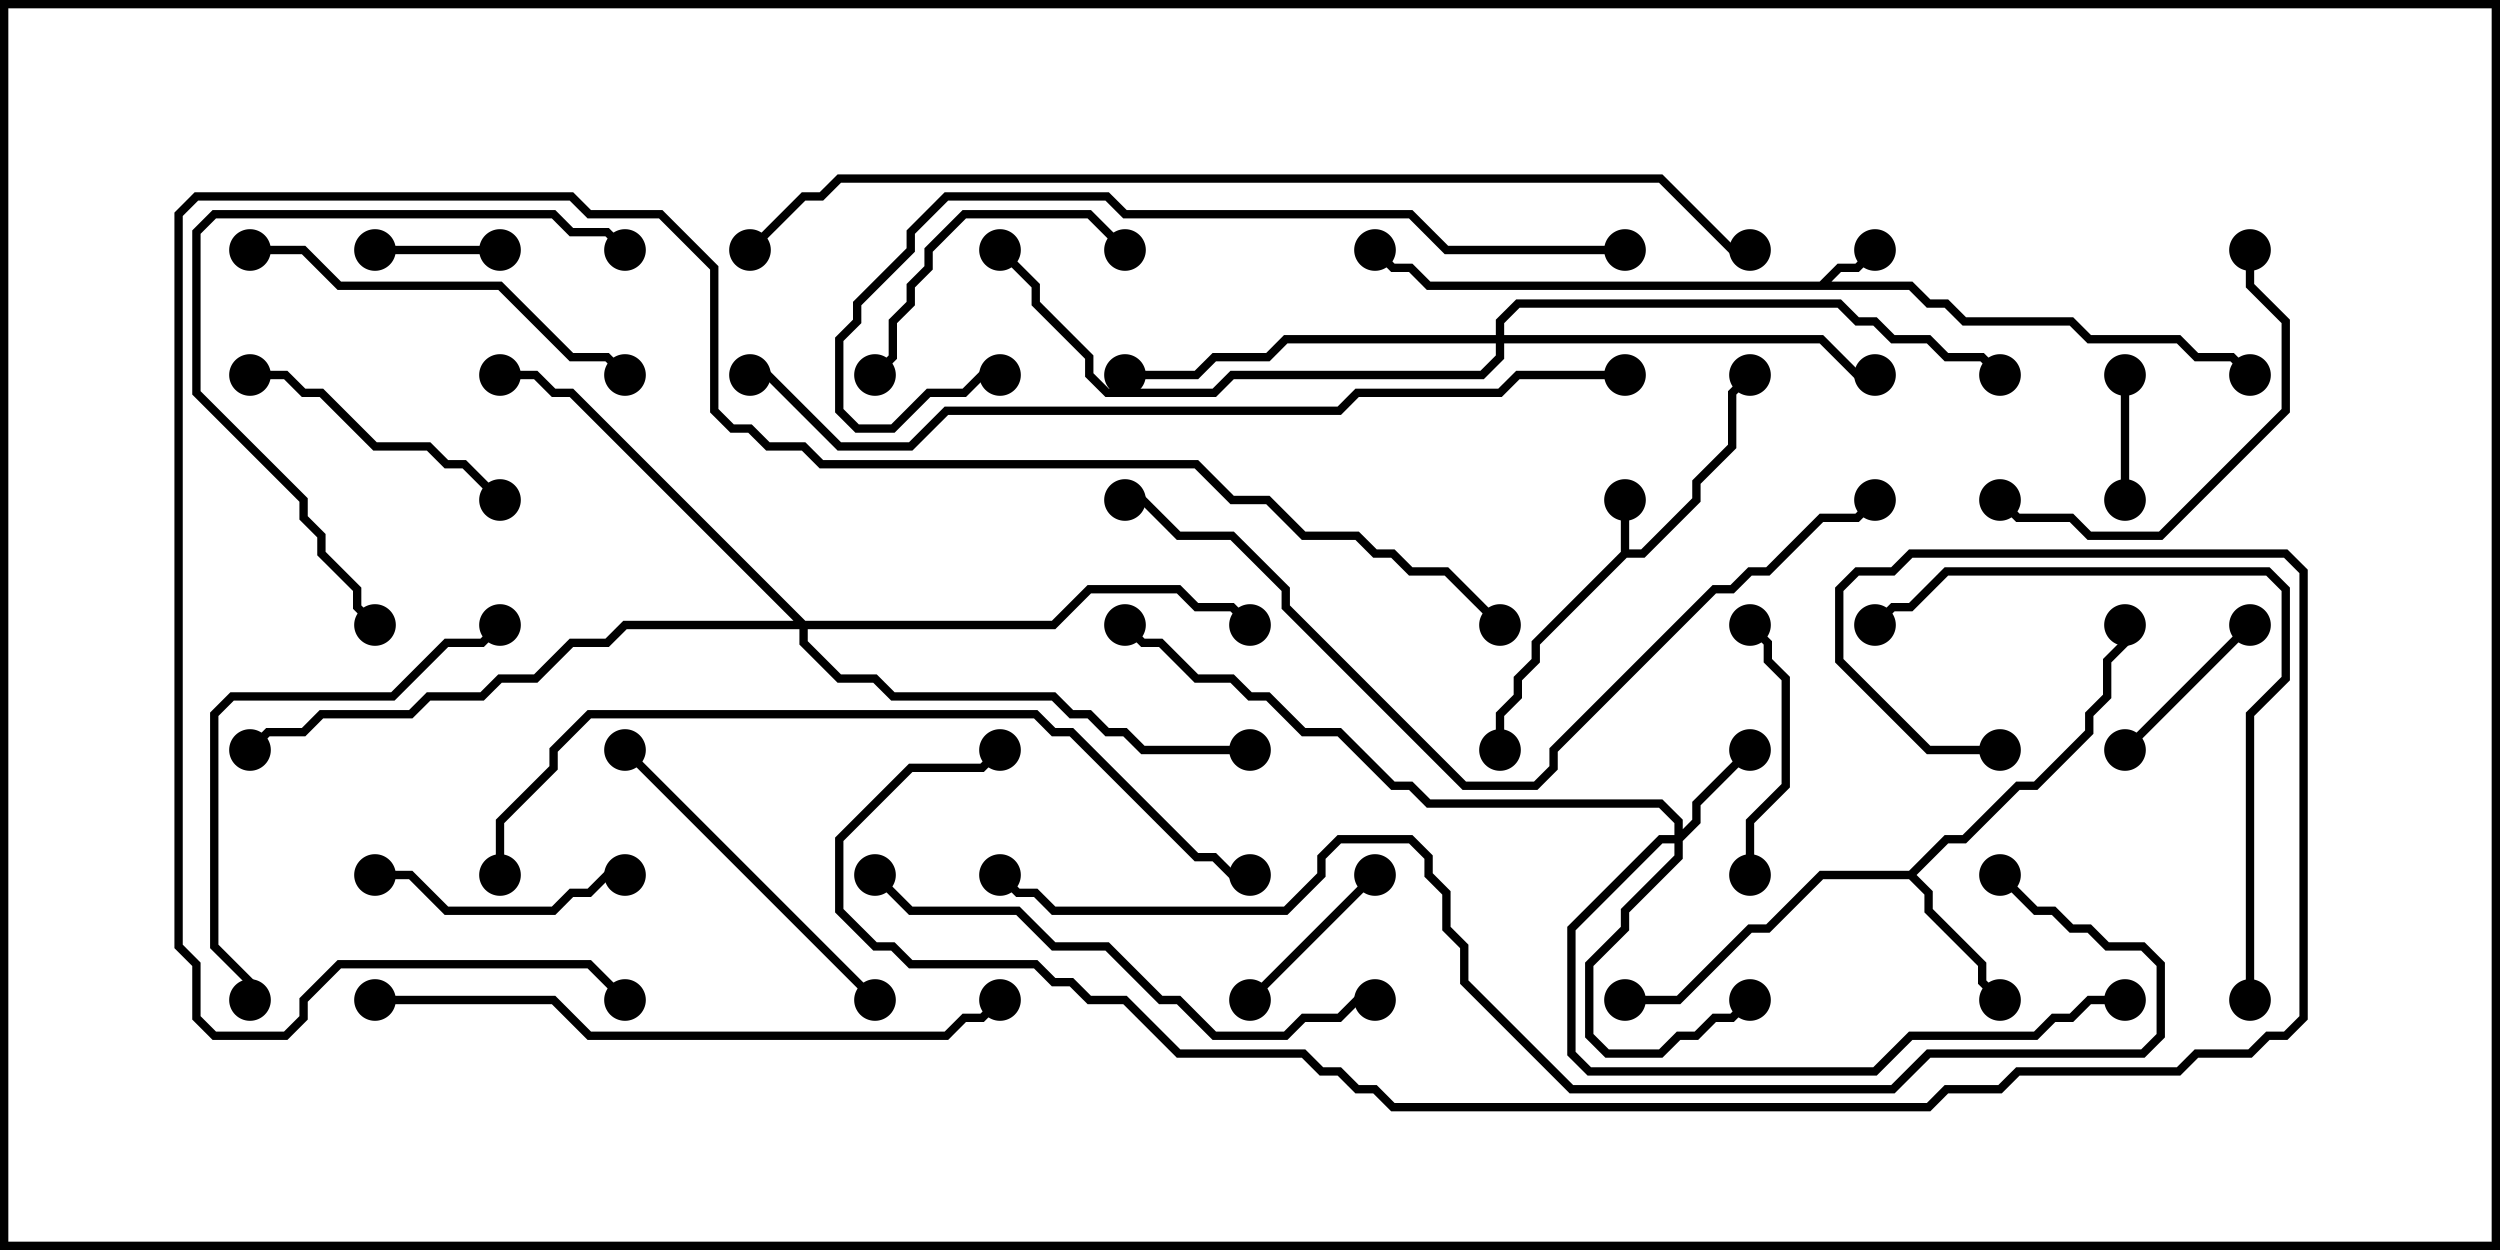 <svg version="1.1" width="30" height="15" xmlns="http://www.w3.org/2000/svg"><path d="M19.45,6.622L19.45,6L19.55,6L19.55,6.593L19.694,6.593L20.307,5.979L20.307,5.765L20.736,5.336L20.736,4.694L20.965,4.465L21.035,4.535L20.836,4.735L20.836,5.378L20.407,5.806L20.407,6.021L19.735,6.693L19.521,6.693L18.479,7.735L18.479,7.949L18.264,8.164L18.264,8.378L18.05,8.592L18.05,9L17.95,9L17.95,8.551L18.164,8.336L18.164,8.122L18.379,7.908L18.379,7.694z" stroke="none"/><path d="M21.836,3.379L22.051,3.164L22.265,3.164L22.465,2.965L22.535,3.035L22.306,3.264L22.092,3.264L21.978,3.379L22.949,3.379L23.164,3.593L23.378,3.593L23.592,3.807L24.878,3.807L25.092,4.021L26.164,4.021L26.378,4.236L26.806,4.236L27.035,4.465L26.965,4.535L26.765,4.336L26.336,4.336L26.122,4.121L25.051,4.121L24.836,3.907L23.551,3.907L23.336,3.693L23.122,3.693L22.908,3.479L17.122,3.479L16.908,3.264L16.694,3.264L16.465,3.035L16.535,2.965L16.735,3.164L16.949,3.164L17.164,3.379z" stroke="none"/><path d="M22.908,10.45L23.336,10.021L23.551,10.021L24.194,9.379L24.408,9.379L25.021,8.765L25.021,8.551L25.236,8.336L25.236,7.908L25.45,7.694L25.45,7.5L25.55,7.5L25.55,7.735L25.336,7.949L25.336,8.378L25.121,8.592L25.121,8.806L24.449,9.479L24.235,9.479L23.592,10.121L23.378,10.121L22.999,10.5L23.193,10.694L23.193,10.908L23.836,11.551L23.836,11.765L24.035,11.965L23.965,12.035L23.736,11.806L23.736,11.592L23.093,10.949L23.093,10.735L22.908,10.55L21.878,10.55L21.235,11.193L21.021,11.193L20.164,12.05L19.5,12.05L19.5,11.95L20.122,11.95L20.979,11.093L21.194,11.093L21.836,10.45z" stroke="none"/><path d="M20.093,10.021L20.093,9.878L19.908,9.693L17.122,9.693L16.908,9.479L16.694,9.479L16.051,8.836L15.622,8.836L15.194,8.407L14.979,8.407L14.765,8.193L14.336,8.193L13.908,7.764L13.694,7.764L13.465,7.535L13.535,7.465L13.735,7.664L13.949,7.664L14.378,8.093L14.806,8.093L15.021,8.307L15.235,8.307L15.664,8.736L16.092,8.736L16.735,9.379L16.949,9.379L17.164,9.593L19.949,9.593L20.193,9.836L20.193,9.951L20.307,9.836L20.307,9.622L20.965,8.965L21.035,9.035L20.407,9.664L20.407,9.878L20.193,10.092L20.193,10.306L19.55,10.949L19.55,11.164L19.121,11.592L19.121,12.408L19.306,12.593L19.908,12.593L20.122,12.379L20.336,12.379L20.551,12.164L20.765,12.164L20.965,11.965L21.035,12.035L20.806,12.264L20.592,12.264L20.378,12.479L20.164,12.479L19.949,12.693L19.265,12.693L19.021,12.449L19.021,11.551L19.45,11.122L19.45,10.908L20.093,10.265L20.093,10.121L19.949,10.121L18.907,11.164L18.907,12.622L19.092,12.807L22.479,12.807L22.908,12.379L24.408,12.379L24.622,12.164L24.836,12.164L25.051,11.95L25.5,11.95L25.5,12.05L25.092,12.05L24.878,12.264L24.664,12.264L24.449,12.479L22.949,12.479L22.521,12.907L19.051,12.907L18.807,12.664L18.807,11.122L19.908,10.021z" stroke="none"/><path d="M17.95,4.021L17.95,3.836L18.194,3.593L22.092,3.593L22.306,3.807L22.521,3.807L22.735,4.021L23.164,4.021L23.378,4.236L23.806,4.236L24.035,4.465L23.965,4.535L23.765,4.336L23.336,4.336L23.122,4.121L22.694,4.121L22.479,3.907L22.265,3.907L22.051,3.693L18.235,3.693L18.05,3.878L18.05,4.021L21.878,4.021L22.306,4.45L22.5,4.45L22.5,4.55L22.265,4.55L21.836,4.121L18.05,4.121L18.05,4.306L17.806,4.55L14.806,4.55L14.592,4.764L13.265,4.764L13.021,4.521L13.021,4.306L12.379,3.664L12.379,3.449L11.965,3.035L12.035,2.965L12.479,3.408L12.479,3.622L13.121,4.265L13.121,4.479L13.306,4.664L14.551,4.664L14.765,4.45L17.765,4.45L17.95,4.265L17.95,4.121L15.449,4.121L15.235,4.336L14.592,4.336L14.378,4.55L13.5,4.55L13.5,4.45L14.336,4.45L14.551,4.236L15.194,4.236L15.408,4.021z" stroke="none"/><path d="M9.664,7.45L12.622,7.45L13.051,7.021L14.164,7.021L14.378,7.236L14.806,7.236L15.035,7.465L14.965,7.535L14.765,7.336L14.336,7.336L14.122,7.121L13.092,7.121L12.664,7.55L9.693,7.55L9.693,7.694L10.092,8.093L10.521,8.093L10.735,8.307L12.664,8.307L12.878,8.521L13.092,8.521L13.306,8.736L13.521,8.736L13.735,8.95L15,8.95L15,9.05L13.694,9.05L13.479,8.836L13.265,8.836L13.051,8.621L12.836,8.621L12.622,8.407L10.694,8.407L10.479,8.193L10.051,8.193L9.593,7.735L9.593,7.55L7.521,7.55L7.306,7.764L6.878,7.764L6.449,8.193L6.021,8.193L5.806,8.407L5.164,8.407L4.949,8.621L3.878,8.621L3.664,8.836L3.235,8.836L3.035,9.035L2.965,8.965L3.194,8.736L3.622,8.736L3.836,8.521L4.908,8.521L5.122,8.307L5.765,8.307L5.979,8.093L6.408,8.093L6.836,7.664L7.265,7.664L7.479,7.45L9.522,7.45L6.836,4.764L6.622,4.764L6.408,4.55L6,4.55L6,4.45L6.449,4.45L6.664,4.664L6.878,4.664z" stroke="none"/><path d="M25.55,6L25.45,6L25.45,4.5L25.55,4.5z" stroke="none"/><path d="M6,2.95L6,3.05L4.5,3.05L4.5,2.95z" stroke="none"/><path d="M25.535,9.035L25.465,8.965L26.965,7.465L27.035,7.535z" stroke="none"/><path d="M15.035,12.035L14.965,11.965L16.465,10.465L16.535,10.535z" stroke="none"/><path d="M21.05,10.5L20.95,10.5L20.95,9.836L21.379,9.408L21.379,8.164L21.164,7.949L21.164,7.735L20.965,7.535L21.035,7.465L21.264,7.694L21.264,7.908L21.479,8.122L21.479,9.449L21.05,9.878z" stroke="none"/><path d="M4.5,10.55L4.5,10.45L4.949,10.45L5.378,10.879L6.622,10.879L6.836,10.664L7.051,10.664L7.265,10.45L7.5,10.45L7.5,10.55L7.306,10.55L7.092,10.764L6.878,10.764L6.664,10.979L5.336,10.979L4.908,10.55z" stroke="none"/><path d="M3,4.55L3,4.45L3.449,4.45L3.664,4.664L3.878,4.664L4.521,5.307L5.164,5.307L5.378,5.521L5.592,5.521L6.035,5.965L5.965,6.035L5.551,5.621L5.336,5.621L5.122,5.407L4.479,5.407L3.836,4.764L3.622,4.764L3.408,4.55z" stroke="none"/><path d="M13.535,2.965L13.465,3.035L13.051,2.621L11.592,2.621L11.193,3.021L11.193,3.235L10.979,3.449L10.979,3.664L10.764,3.878L10.764,4.306L10.535,4.535L10.465,4.465L10.664,4.265L10.664,3.836L10.879,3.622L10.879,3.408L11.093,3.194L11.093,2.979L11.551,2.521L13.092,2.521z" stroke="none"/><path d="M10.535,11.965L10.465,12.035L7.465,9.035L7.535,8.965z" stroke="none"/><path d="M26.95,3L27.05,3L27.05,3.408L27.479,3.836L27.479,4.949L25.949,6.479L25.051,6.479L24.836,6.264L24.194,6.264L23.965,6.035L24.035,5.965L24.235,6.164L24.878,6.164L25.092,6.379L25.908,6.379L27.379,4.908L27.379,3.878L26.95,3.449z" stroke="none"/><path d="M3,3.05L3,2.95L3.664,2.95L4.092,3.379L6.021,3.379L6.878,4.236L7.306,4.236L7.535,4.465L7.465,4.535L7.265,4.336L6.836,4.336L5.979,3.479L4.051,3.479L3.622,3.05z" stroke="none"/><path d="M5.965,7.465L6.035,7.535L5.806,7.764L5.378,7.764L4.735,8.407L2.806,8.407L2.621,8.592L2.621,11.336L3.05,11.765L3.05,12L2.95,12L2.95,11.806L2.521,11.378L2.521,8.551L2.765,8.307L4.694,8.307L5.336,7.664L5.765,7.664z" stroke="none"/><path d="M7.535,2.965L7.465,3.035L7.265,2.836L6.836,2.836L6.622,2.621L2.592,2.621L2.407,2.806L2.407,4.694L3.693,5.979L3.693,6.194L3.907,6.408L3.907,6.622L4.336,7.051L4.336,7.265L4.535,7.465L4.465,7.535L4.236,7.306L4.236,7.092L3.807,6.664L3.807,6.449L3.593,6.235L3.593,6.021L2.307,4.735L2.307,2.765L2.551,2.521L6.664,2.521L6.878,2.736L7.306,2.736z" stroke="none"/><path d="M16.5,11.95L16.5,12.05L16.306,12.05L16.092,12.264L15.664,12.264L15.449,12.479L14.551,12.479L14.122,12.05L13.908,12.05L13.265,11.407L12.622,11.407L12.194,10.979L10.908,10.979L10.465,10.535L10.535,10.465L10.949,10.879L12.235,10.879L12.664,11.307L13.306,11.307L13.949,11.95L14.164,11.95L14.592,12.379L15.408,12.379L15.622,12.164L16.051,12.164L16.265,11.95z" stroke="none"/><path d="M27.05,12L26.95,12L26.95,8.551L27.379,8.122L27.379,7.092L27.194,6.907L23.378,6.907L22.949,7.336L22.735,7.336L22.535,7.535L22.465,7.465L22.694,7.236L22.908,7.236L23.336,6.807L27.235,6.807L27.479,7.051L27.479,8.164L27.05,8.592z" stroke="none"/><path d="M4.5,12.05L4.5,11.95L6.664,11.95L7.092,12.379L11.336,12.379L11.551,12.164L11.765,12.164L11.965,11.965L12.035,12.035L11.806,12.264L11.592,12.264L11.378,12.479L7.051,12.479L6.622,12.05z" stroke="none"/><path d="M19.5,2.95L19.5,3.05L17.336,3.05L16.908,2.621L13.479,2.621L13.265,2.407L11.378,2.407L10.979,2.806L10.979,3.021L10.336,3.664L10.336,3.878L10.121,4.092L10.121,4.908L10.306,5.093L10.694,5.093L11.122,4.664L11.551,4.664L11.765,4.45L12,4.45L12,4.55L11.806,4.55L11.592,4.764L11.164,4.764L10.735,5.193L10.265,5.193L10.021,4.949L10.021,4.051L10.236,3.836L10.236,3.622L10.879,2.979L10.879,2.765L11.336,2.307L13.306,2.307L13.521,2.521L16.949,2.521L17.378,2.95z" stroke="none"/><path d="M6.05,10.5L5.95,10.5L5.95,9.836L6.593,9.194L6.593,8.979L7.051,8.521L12.449,8.521L12.664,8.736L12.878,8.736L14.378,10.236L14.592,10.236L14.806,10.45L15,10.45L15,10.55L14.765,10.55L14.551,10.336L14.336,10.336L12.836,8.836L12.622,8.836L12.408,8.621L7.092,8.621L6.693,9.021L6.693,9.235L6.05,9.878z" stroke="none"/><path d="M22.465,5.965L22.535,6.035L22.306,6.264L21.878,6.264L21.235,6.907L21.021,6.907L20.806,7.121L20.592,7.121L18.693,9.021L18.693,9.235L18.449,9.479L17.551,9.479L15.379,7.306L15.379,7.092L14.765,6.479L14.122,6.479L13.694,6.05L13.5,6.05L13.5,5.95L13.735,5.95L14.164,6.379L14.806,6.379L15.479,7.051L15.479,7.265L17.592,9.379L18.408,9.379L18.593,9.194L18.593,8.979L20.551,7.021L20.765,7.021L20.979,6.807L21.194,6.807L21.836,6.164L22.265,6.164z" stroke="none"/><path d="M19.5,4.45L19.5,4.55L18.235,4.55L18.021,4.764L16.306,4.764L16.092,4.979L11.378,4.979L10.949,5.407L10.051,5.407L9.194,4.55L9,4.55L9,4.45L9.235,4.45L10.092,5.307L10.908,5.307L11.336,4.879L16.051,4.879L16.265,4.664L17.979,4.664L18.194,4.45z" stroke="none"/><path d="M18.035,7.465L17.965,7.535L17.336,6.907L16.908,6.907L16.694,6.693L16.479,6.693L16.265,6.479L15.622,6.479L15.194,6.05L14.765,6.05L14.336,5.621L9.836,5.621L9.622,5.407L9.194,5.407L8.979,5.193L8.765,5.193L8.521,4.949L8.521,3.235L7.908,2.621L7.051,2.621L6.836,2.407L2.378,2.407L2.193,2.592L2.193,11.336L2.407,11.551L2.407,12.194L2.592,12.379L3.408,12.379L3.593,12.194L3.593,11.979L4.051,11.521L7.092,11.521L7.535,11.965L7.465,12.035L7.051,11.621L4.092,11.621L3.693,12.021L3.693,12.235L3.449,12.479L2.551,12.479L2.307,12.235L2.307,11.592L2.093,11.378L2.093,2.551L2.336,2.307L6.878,2.307L7.092,2.521L7.949,2.521L8.621,3.194L8.621,4.908L8.806,5.093L9.021,5.093L9.235,5.307L9.664,5.307L9.878,5.521L14.378,5.521L14.806,5.95L15.235,5.95L15.664,6.379L16.306,6.379L16.521,6.593L16.735,6.593L16.949,6.807L17.378,6.807z" stroke="none"/><path d="M23.965,10.535L24.035,10.465L24.449,10.879L24.664,10.879L24.878,11.093L25.092,11.093L25.306,11.307L25.735,11.307L25.979,11.551L25.979,12.449L25.735,12.693L23.164,12.693L22.735,13.121L18.836,13.121L17.521,11.806L17.521,11.378L17.307,11.164L17.307,10.735L17.093,10.521L17.093,10.306L16.908,10.121L16.092,10.121L15.907,10.306L15.907,10.521L15.449,10.979L12.622,10.979L12.408,10.764L12.194,10.764L11.965,10.535L12.035,10.465L12.235,10.664L12.449,10.664L12.664,10.879L15.408,10.879L15.807,10.479L15.807,10.265L16.051,10.021L16.949,10.021L17.193,10.265L17.193,10.479L17.407,10.694L17.407,11.122L17.621,11.336L17.621,11.765L18.878,13.021L22.694,13.021L23.122,12.593L25.694,12.593L25.879,12.408L25.879,11.592L25.694,11.407L25.265,11.407L25.051,11.193L24.836,11.193L24.622,10.979L24.408,10.979z" stroke="none"/><path d="M24,8.95L24,9.05L23.122,9.05L22.021,7.949L22.021,7.051L22.265,6.807L22.694,6.807L22.908,6.593L27.449,6.593L27.693,6.836L27.693,12.235L27.449,12.479L27.235,12.479L27.021,12.693L26.378,12.693L26.164,12.907L24.235,12.907L24.021,13.121L23.378,13.121L23.164,13.336L16.694,13.336L16.479,13.121L16.265,13.121L16.051,12.907L15.836,12.907L15.622,12.693L14.122,12.693L13.479,12.05L13.051,12.05L12.836,11.836L12.622,11.836L12.408,11.621L10.908,11.621L10.694,11.407L10.479,11.407L10.021,10.949L10.021,10.051L10.908,9.164L11.765,9.164L11.965,8.965L12.035,9.035L11.806,9.264L10.949,9.264L10.121,10.092L10.121,10.908L10.521,11.307L10.735,11.307L10.949,11.521L12.449,11.521L12.664,11.736L12.878,11.736L13.092,11.95L13.521,11.95L14.164,12.593L15.664,12.593L15.878,12.807L16.092,12.807L16.306,13.021L16.521,13.021L16.735,13.236L23.122,13.236L23.336,13.021L23.979,13.021L24.194,12.807L26.122,12.807L26.336,12.593L26.979,12.593L27.194,12.379L27.408,12.379L27.593,12.194L27.593,6.878L27.408,6.693L22.949,6.693L22.735,6.907L22.306,6.907L22.121,7.092L22.121,7.908L23.164,8.95z" stroke="none"/><path d="M9.035,3.035L8.965,2.965L9.622,2.307L9.836,2.307L10.051,2.093L19.949,2.093L20.806,2.95L21,2.95L21,3.05L20.765,3.05L19.908,2.193L10.092,2.193L9.878,2.407L9.664,2.407z" stroke="none"/><circle cx="19.5" cy="6" r="0.25" stroke-width="0" fill="#000" /><circle cx="21" cy="4.5" r="0.25" stroke-width="0" fill="#000" /><circle cx="18" cy="9" r="0.25" stroke-width="0" fill="#000" /><circle cx="22.5" cy="3" r="0.25" stroke-width="0" fill="#000" /><circle cx="27" cy="4.5" r="0.25" stroke-width="0" fill="#000" /><circle cx="16.5" cy="3" r="0.25" stroke-width="0" fill="#000" /><circle cx="24" cy="12" r="0.25" stroke-width="0" fill="#000" /><circle cx="19.5" cy="12" r="0.25" stroke-width="0" fill="#000" /><circle cx="25.5" cy="7.5" r="0.25" stroke-width="0" fill="#000" /><circle cx="21" cy="9" r="0.25" stroke-width="0" fill="#000" /><circle cx="21" cy="12" r="0.25" stroke-width="0" fill="#000" /><circle cx="25.5" cy="12" r="0.25" stroke-width="0" fill="#000" /><circle cx="13.5" cy="7.5" r="0.25" stroke-width="0" fill="#000" /><circle cx="13.5" cy="4.5" r="0.25" stroke-width="0" fill="#000" /><circle cx="22.5" cy="4.5" r="0.25" stroke-width="0" fill="#000" /><circle cx="24" cy="4.5" r="0.25" stroke-width="0" fill="#000" /><circle cx="12" cy="3" r="0.25" stroke-width="0" fill="#000" /><circle cx="6" cy="4.5" r="0.25" stroke-width="0" fill="#000" /><circle cx="15" cy="7.5" r="0.25" stroke-width="0" fill="#000" /><circle cx="15" cy="9" r="0.25" stroke-width="0" fill="#000" /><circle cx="3" cy="9" r="0.25" stroke-width="0" fill="#000" /><circle cx="25.5" cy="6" r="0.25" stroke-width="0" fill="#000" /><circle cx="25.5" cy="4.5" r="0.25" stroke-width="0" fill="#000" /><circle cx="6" cy="3" r="0.25" stroke-width="0" fill="#000" /><circle cx="4.5" cy="3" r="0.25" stroke-width="0" fill="#000" /><circle cx="25.5" cy="9" r="0.25" stroke-width="0" fill="#000" /><circle cx="27" cy="7.5" r="0.25" stroke-width="0" fill="#000" /><circle cx="15" cy="12" r="0.25" stroke-width="0" fill="#000" /><circle cx="16.5" cy="10.5" r="0.25" stroke-width="0" fill="#000" /><circle cx="21" cy="10.5" r="0.25" stroke-width="0" fill="#000" /><circle cx="21" cy="7.5" r="0.25" stroke-width="0" fill="#000" /><circle cx="4.5" cy="10.5" r="0.25" stroke-width="0" fill="#000" /><circle cx="7.5" cy="10.5" r="0.25" stroke-width="0" fill="#000" /><circle cx="3" cy="4.5" r="0.25" stroke-width="0" fill="#000" /><circle cx="6" cy="6" r="0.25" stroke-width="0" fill="#000" /><circle cx="13.5" cy="3" r="0.25" stroke-width="0" fill="#000" /><circle cx="10.5" cy="4.5" r="0.25" stroke-width="0" fill="#000" /><circle cx="10.5" cy="12" r="0.25" stroke-width="0" fill="#000" /><circle cx="7.5" cy="9" r="0.25" stroke-width="0" fill="#000" /><circle cx="27" cy="3" r="0.25" stroke-width="0" fill="#000" /><circle cx="24" cy="6" r="0.25" stroke-width="0" fill="#000" /><circle cx="3" cy="3" r="0.25" stroke-width="0" fill="#000" /><circle cx="7.5" cy="4.5" r="0.25" stroke-width="0" fill="#000" /><circle cx="6" cy="7.5" r="0.25" stroke-width="0" fill="#000" /><circle cx="3" cy="12" r="0.25" stroke-width="0" fill="#000" /><circle cx="7.5" cy="3" r="0.25" stroke-width="0" fill="#000" /><circle cx="4.5" cy="7.5" r="0.25" stroke-width="0" fill="#000" /><circle cx="16.5" cy="12" r="0.25" stroke-width="0" fill="#000" /><circle cx="10.5" cy="10.5" r="0.25" stroke-width="0" fill="#000" /><circle cx="27" cy="12" r="0.25" stroke-width="0" fill="#000" /><circle cx="22.5" cy="7.5" r="0.25" stroke-width="0" fill="#000" /><circle cx="4.5" cy="12" r="0.25" stroke-width="0" fill="#000" /><circle cx="12" cy="12" r="0.25" stroke-width="0" fill="#000" /><circle cx="19.5" cy="3" r="0.25" stroke-width="0" fill="#000" /><circle cx="12" cy="4.5" r="0.25" stroke-width="0" fill="#000" /><circle cx="6" cy="10.5" r="0.25" stroke-width="0" fill="#000" /><circle cx="15" cy="10.5" r="0.25" stroke-width="0" fill="#000" /><circle cx="22.5" cy="6" r="0.25" stroke-width="0" fill="#000" /><circle cx="13.5" cy="6" r="0.25" stroke-width="0" fill="#000" /><circle cx="19.5" cy="4.5" r="0.25" stroke-width="0" fill="#000" /><circle cx="9" cy="4.5" r="0.25" stroke-width="0" fill="#000" /><circle cx="18" cy="7.5" r="0.25" stroke-width="0" fill="#000" /><circle cx="7.5" cy="12" r="0.25" stroke-width="0" fill="#000" /><circle cx="24" cy="10.5" r="0.25" stroke-width="0" fill="#000" /><circle cx="12" cy="10.5" r="0.25" stroke-width="0" fill="#000" /><circle cx="24" cy="9" r="0.25" stroke-width="0" fill="#000" /><circle cx="12" cy="9" r="0.25" stroke-width="0" fill="#000" /><circle cx="9" cy="3" r="0.25" stroke-width="0" fill="#000" /><circle cx="21" cy="3" r="0.25" stroke-width="0" fill="#000" /><rect x="0" y="0" width="30" height="15" stroke-width="0.2" stroke="#000" fill="none" /></svg>